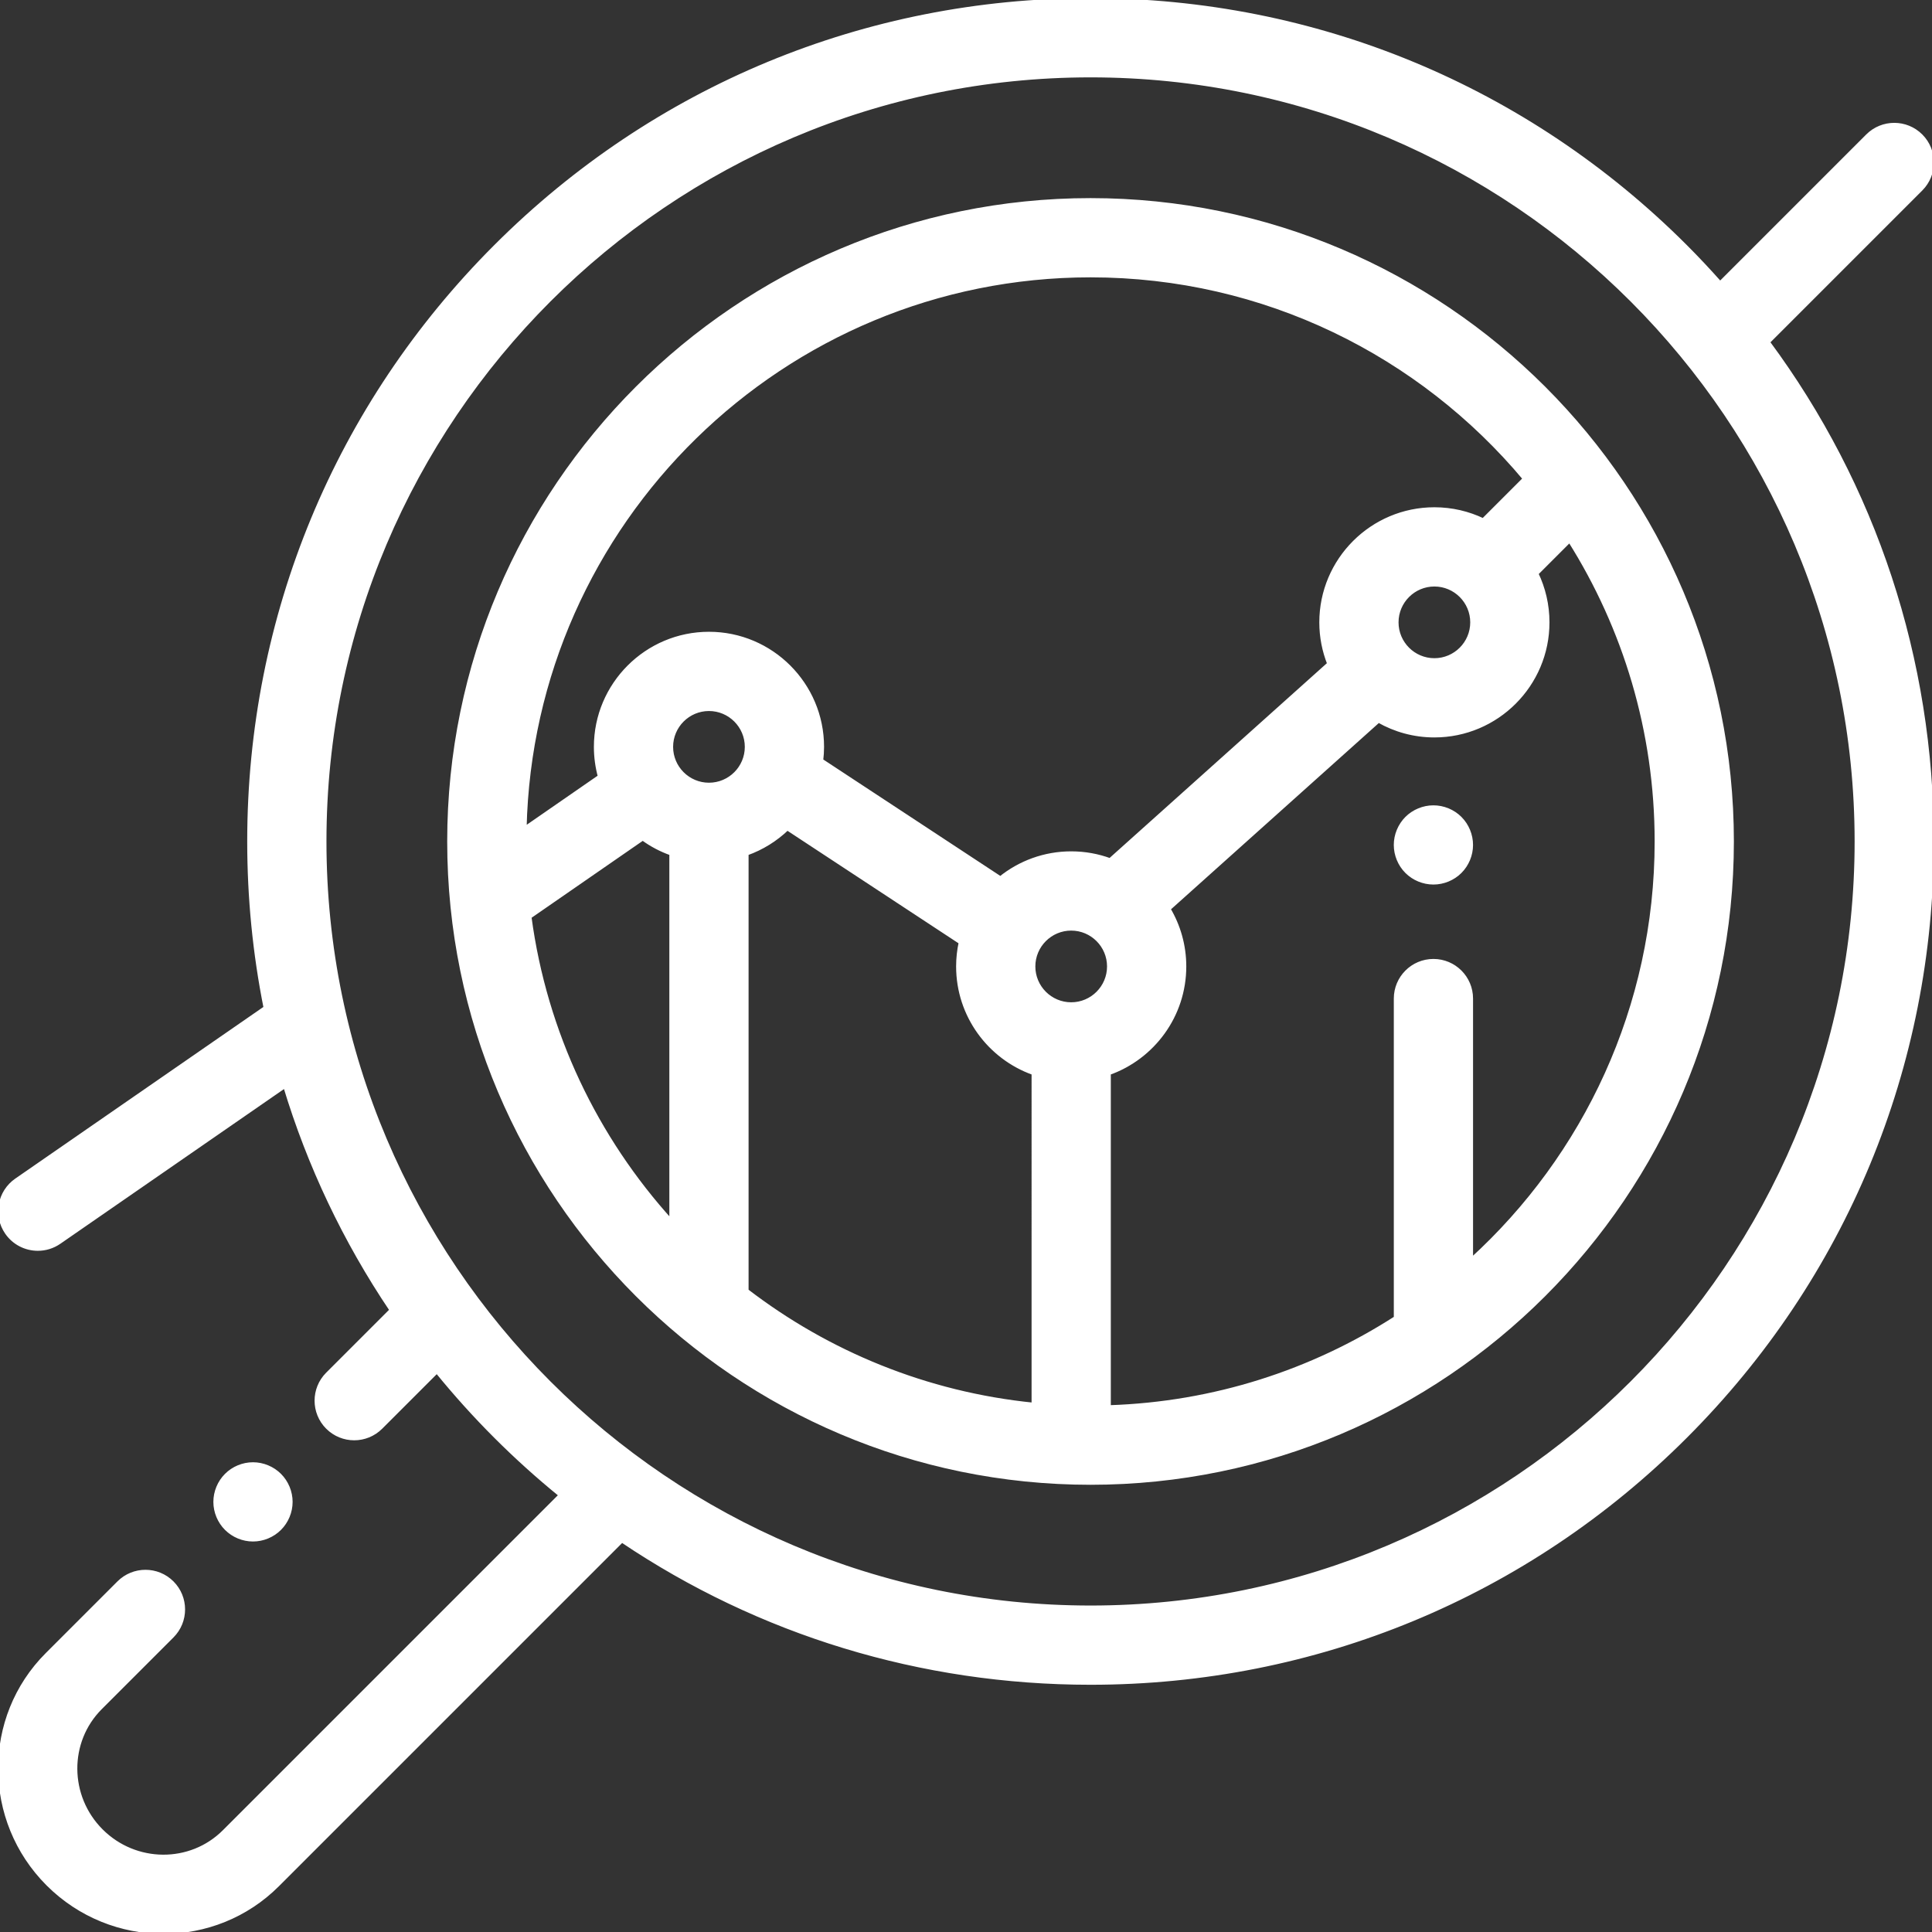 <?xml version="1.0" encoding="iso-8859-1"?>
<!-- Generator: Adobe Illustrator 19.0.0, SVG Export Plug-In . SVG Version: 6.00 Build 0)  -->
<svg version="1.1" id="Capa_1" xmlns="http://www.w3.org/2000/svg" xmlns:xlink="http://www.w3.org/1999/xlink" x="0px" y="0px"
	 viewBox="0 0 511.999 511.999" style="enable-background:new 0 0 511.999 511.999;" xml:space="preserve" stroke="white" fill="white">
<rect x="0" y="0" width="511.999" height="511.999" fill="#333333" stroke="none"/>
<g>
	<g>
		<path d="M74.114,390.943c-1.859-1.86-4.439-2.93-7.069-2.93c-2.641,0-5.211,1.069-7.07,2.93c-1.86,1.859-2.93,4.439-2.93,7.07
			c0,2.63,1.069,5.21,2.93,7.069c1.859,1.861,4.43,2.931,7.07,2.931c2.63,0,5.21-1.07,7.069-2.931
			c1.86-1.859,2.931-4.439,2.931-7.069C77.045,395.382,75.975,392.802,74.114,390.943z"/>
	</g>
</g>
<g>
	<g>
		<path d="M386.938,216.842c-1.859-1.86-4.439-2.92-7.069-2.92c-2.63,0-5.2,1.061-7.07,2.92c-1.86,1.87-2.93,4.44-2.93,7.08
			c0,2.63,1.069,5.21,2.93,7.07c1.86,1.859,4.44,2.92,7.07,2.92s5.21-1.061,7.069-2.92c1.87-1.87,2.931-4.44,2.931-7.07
			C389.869,221.292,388.808,218.712,386.938,216.842z"/>
	</g>
</g>
<g>
	<g>
		<path d="M289.004,53.001c-93.733,0-169.991,76.258-169.991,169.991s76.258,169.991,169.991,169.991
			s169.991-76.258,169.991-169.991S382.737,53.001,289.004,53.001z M289.004,73c46.159,0,87.508,20.965,115.045,53.865
			l-10.997,10.997c-3.917-1.878-8.3-2.932-12.925-2.932c-16.541,0-29.998,13.457-29.998,29.998c0,3.873,0.746,7.572,2.088,10.973
			l-58.051,52.033c-3.21-1.176-6.675-1.818-10.286-1.818c-7.099,0-13.625,2.484-18.769,6.622l-47.452-31.207
			c0.142-1.183,0.224-2.383,0.224-3.604c0-16.541-13.457-29.998-29.998-29.998s-29.998,13.457-29.998,29.998
			c0,2.722,0.371,5.357,1.053,7.865l-19.882,13.754C140.893,138.426,207.449,73,289.004,73z M390.126,164.929
			c0,5.514-4.486,9.999-10,9.999c-5.514,0-9.999-4.486-9.999-9.999c0-5.514,4.486-10,9.999-10
			C385.64,154.929,390.126,159.415,390.126,164.929z M177.883,323.631c-19.916-21.969-33.417-49.849-37.537-80.659l29.981-20.741
			c2.297,1.664,4.836,3.011,7.556,3.975V323.631z M187.882,207.927c-5.514,0-10-4.486-10-9.999c0-5.514,4.486-10,10-10
			s9.999,4.486,9.999,10C197.882,203.442,193.396,207.927,187.882,207.927z M273.878,372.224
			c-28.403-2.857-54.487-13.677-75.996-30.179V226.207c4.062-1.44,7.721-3.733,10.767-6.662l45.918,30.198
			c-0.447,2.055-0.688,4.186-0.688,6.373c0,13.035,8.361,24.151,19.999,28.279V372.224z M283.877,266.116
			c-5.514,0-9.999-4.486-9.999-10c0-5.514,4.486-9.999,9.999-9.999s9.999,4.486,9.999,9.999
			C293.877,261.631,289.391,266.116,283.877,266.116z M389.872,333.908V264.63c0-5.522-4.478-9.999-9.999-9.999
			s-9.999,4.478-9.999,9.999v84.635c-22.07,14.183-48.082,22.735-75.996,23.631v-88.501c11.638-4.128,19.999-15.242,19.999-28.279
			c0-5.564-1.528-10.775-4.179-15.247l55.63-49.862c4.371,2.49,9.419,3.921,14.799,3.921c16.541,0,29.998-13.457,29.998-29.998
			c0-4.625-1.054-9.008-2.932-12.925l8.778-8.778c14.577,23.12,23.026,50.472,23.026,79.765
			C438.996,266.895,420.035,306.452,389.872,333.908z"/>
	</g>
</g>
<g>
	<g>
		<path d="M509.07,50.127c3.905-3.905,3.905-10.237,0-14.142c-3.906-3.904-10.235-3.904-14.142,0l-39.077,39.077
			c-2.953-3.322-6.001-6.579-9.169-9.747C404.566,23.197,348.568,0.003,289.004,0.003S173.443,23.197,131.327,65.314
			c-42.118,42.116-65.312,98.113-65.312,157.678c0,14.976,1.469,29.726,4.334,44.088L4.33,312.751
			c-4.542,3.142-5.677,9.37-2.534,13.912c1.941,2.806,5.061,4.312,8.232,4.312c1.962,0,3.944-0.576,5.681-1.777l59.827-41.388
			c6.362,21.051,15.841,41.029,28.195,59.376l-16.936,16.936c-3.905,3.905-3.905,10.236,0,14.142
			c1.953,1.952,4.512,2.929,7.071,2.929s5.118-0.977,7.071-2.929l14.838-14.838c4.857,5.969,10.039,11.727,15.555,17.243
			c5.516,5.516,11.274,10.697,17.243,15.555l-89.16,89.159c-8.918,8.919-23.529,8.819-32.572-0.225
			c-9.043-9.043-9.145-23.655-0.226-32.573l19.005-19.004c3.905-3.905,3.905-10.236,0-14.142c-3.905-3.903-10.234-3.904-14.142,0
			l-19.005,19.005C-4.245,455.16-4.144,482.461,12.696,499.3c8.462,8.461,19.562,12.696,30.635,12.695
			c10.965,0,21.903-4.154,30.221-12.471l91.258-91.257c36.427,24.528,79.296,37.713,124.193,37.713
			c59.564,0,115.562-23.194,157.679-65.311c42.116-42.116,65.31-98.113,65.31-157.678c0-48.287-15.246-94.228-43.456-132.331
			L509.07,50.127z M491.993,222.992c0,111.929-91.06,202.989-202.989,202.989S86.015,334.921,86.015,222.992
			s91.06-202.989,202.989-202.989S491.993,111.063,491.993,222.992z"/>
	</g>
</g>
<g>
</g>
<g>
</g>
<g>
</g>
<g>
</g>
<g>
</g>
<g>
</g>
<g>
</g>
<g>
</g>
<g>
</g>
<g>
</g>
<g>
</g>
<g>
</g>
<g>
</g>
<g>
</g>
<g>
</g>
</svg>
